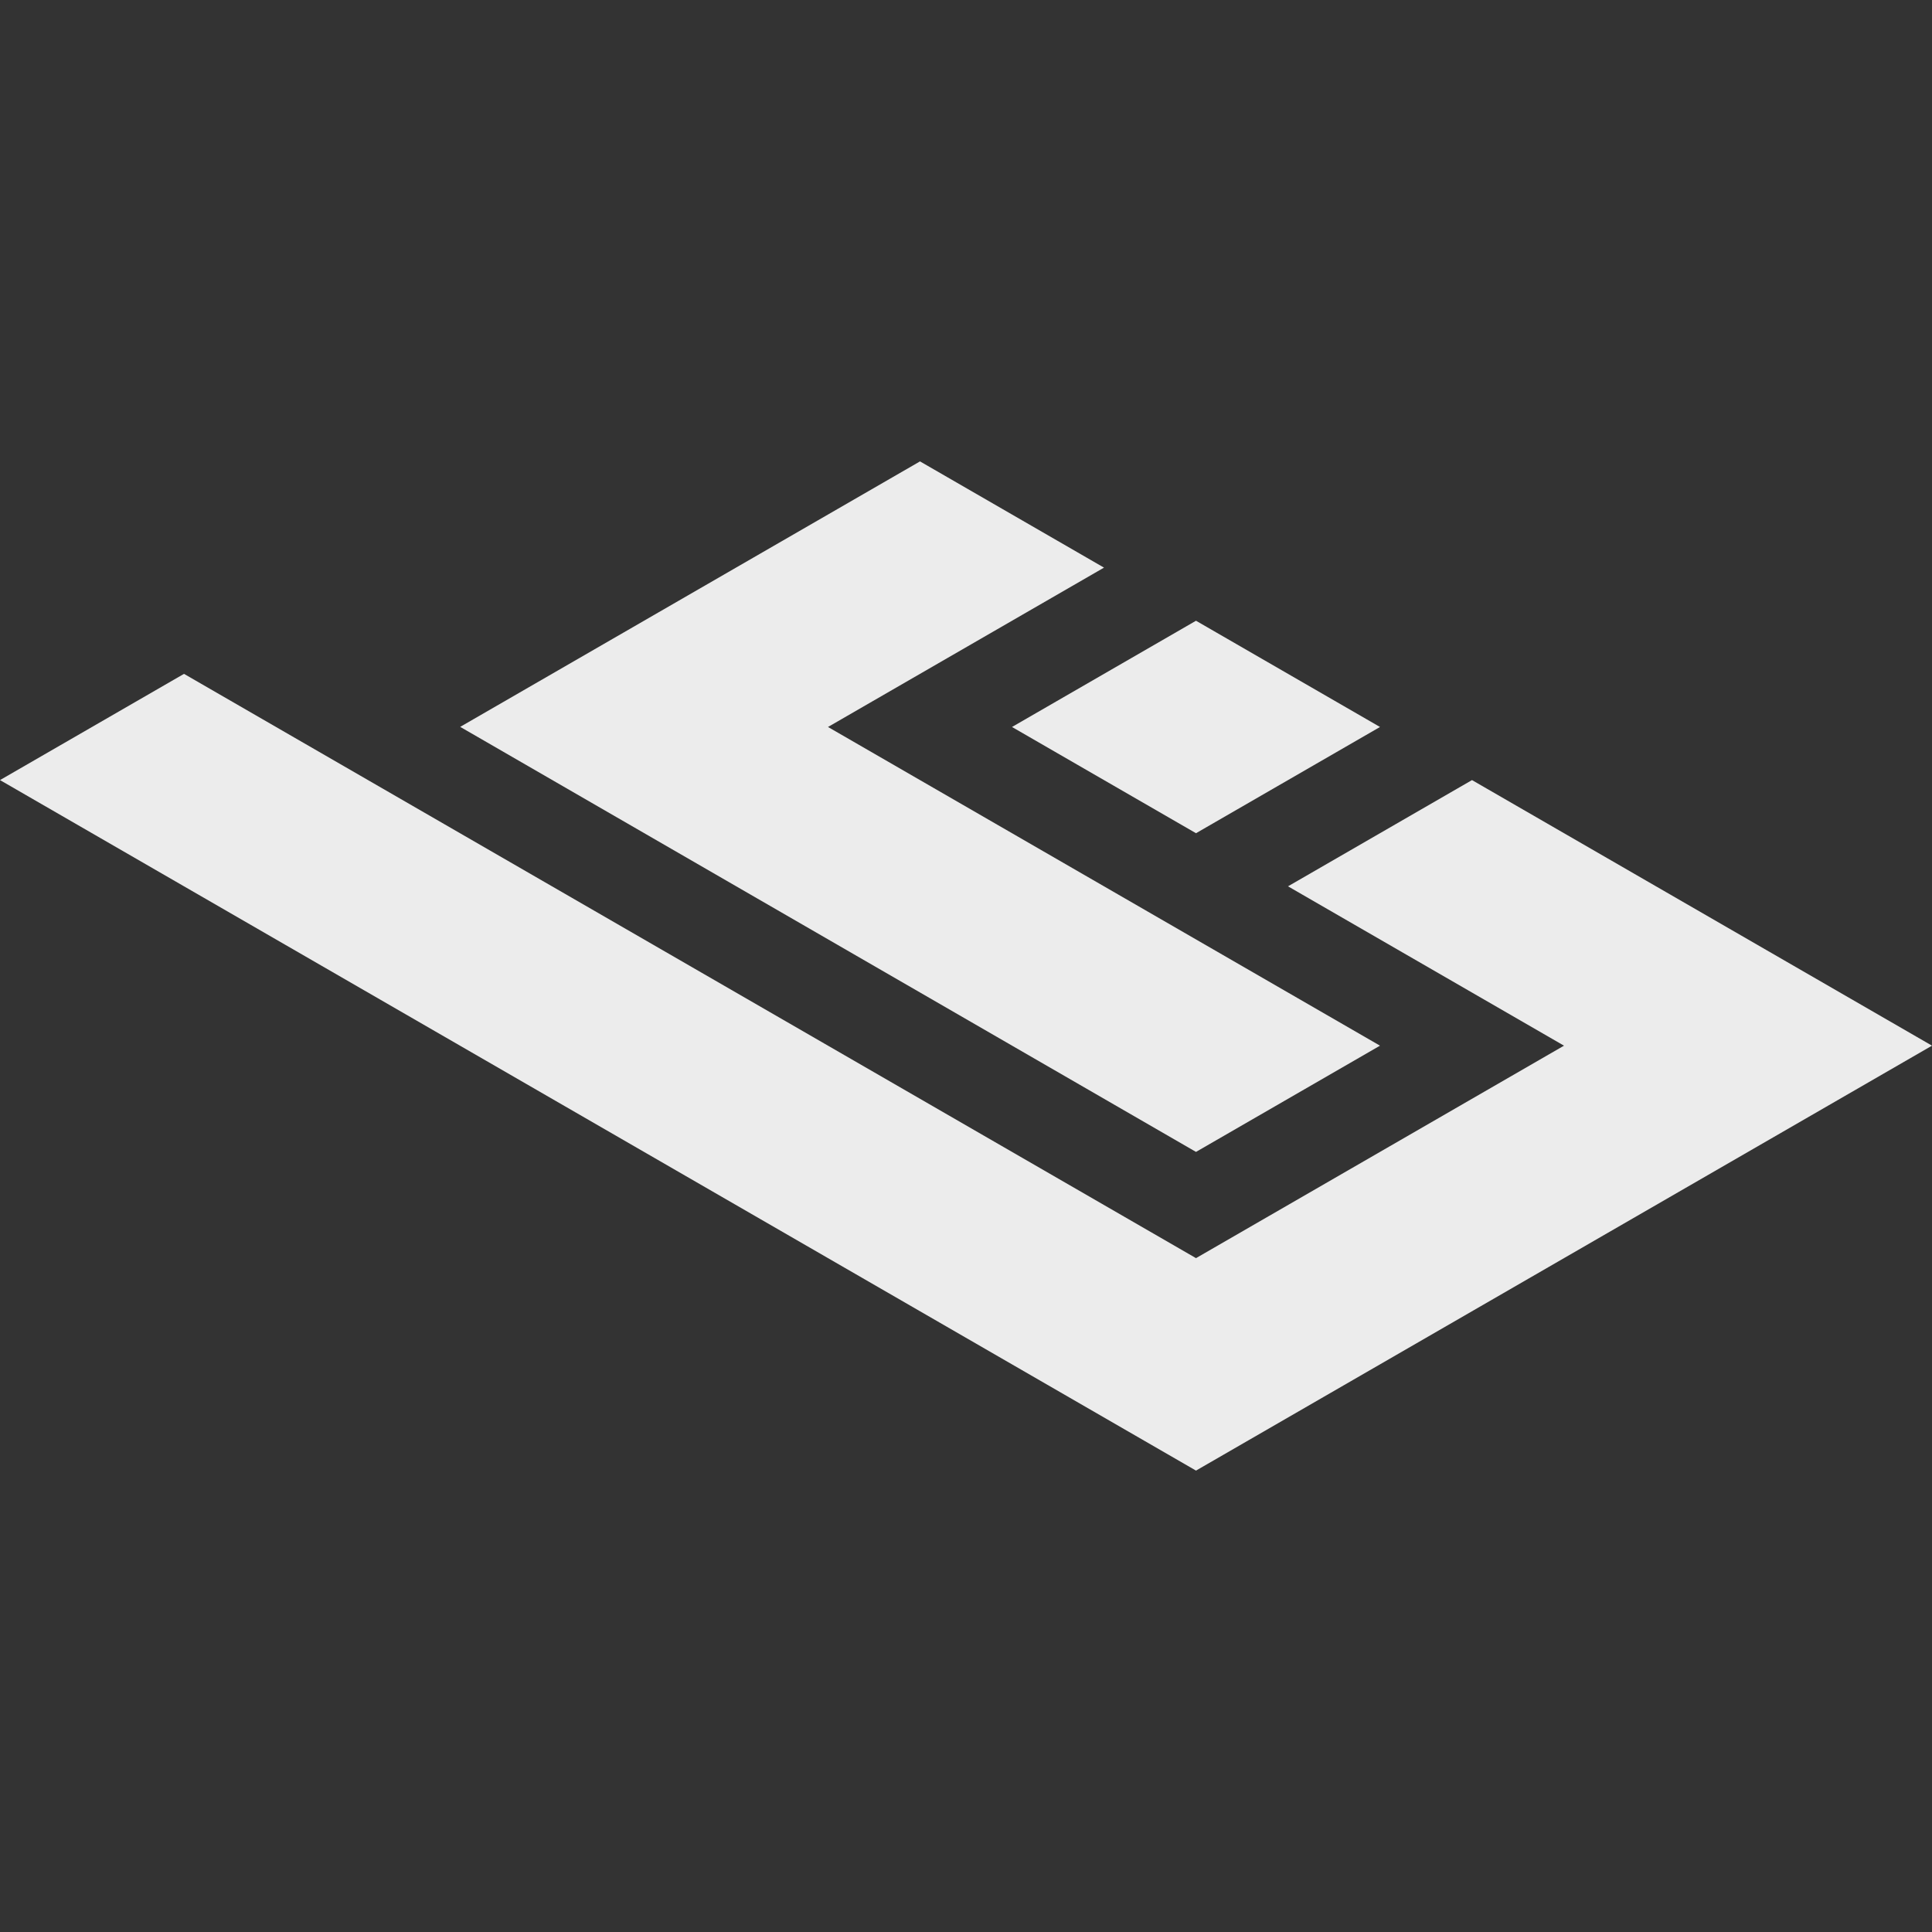 <?xml version="1.0" encoding="UTF-8" standalone="no"?><!DOCTYPE svg PUBLIC "-//W3C//DTD SVG 1.1//EN" "http://www.w3.org/Graphics/SVG/1.1/DTD/svg11.dtd"><svg width="100%" height="100%" viewBox="0 0 540 540" version="1.1" xmlns="http://www.w3.org/2000/svg" xmlns:xlink="http://www.w3.org/1999/xlink" xml:space="preserve" xmlns:serif="http://www.serif.com/" style="fill-rule:evenodd;clip-rule:evenodd;stroke-linejoin:round;stroke-miterlimit:2;"><rect x="0" y="0" width="540" height="540" fill="#333333" stroke="none"/><g><path d="M334.286,173.5l51.428,29.692l-51.428,29.693l-51.429,-29.693l51.429,-29.692Z" style="fill:#ececec;"/><path d="M385.714,292.269l-154.285,-89.077l77.142,-44.538l-51.428,-29.692l-128.516,74.199l205.659,118.801l51.428,-29.693Z" style="fill:#ececec;"/><path d="M0,218.038l51.429,-29.692l282.857,163.308l102.857,-59.385l-77.143,-44.538l51.429,-29.693l128.571,74.231l-205.714,118.769l-334.286,-193Z" style="fill:#ececec;"/></g></svg>